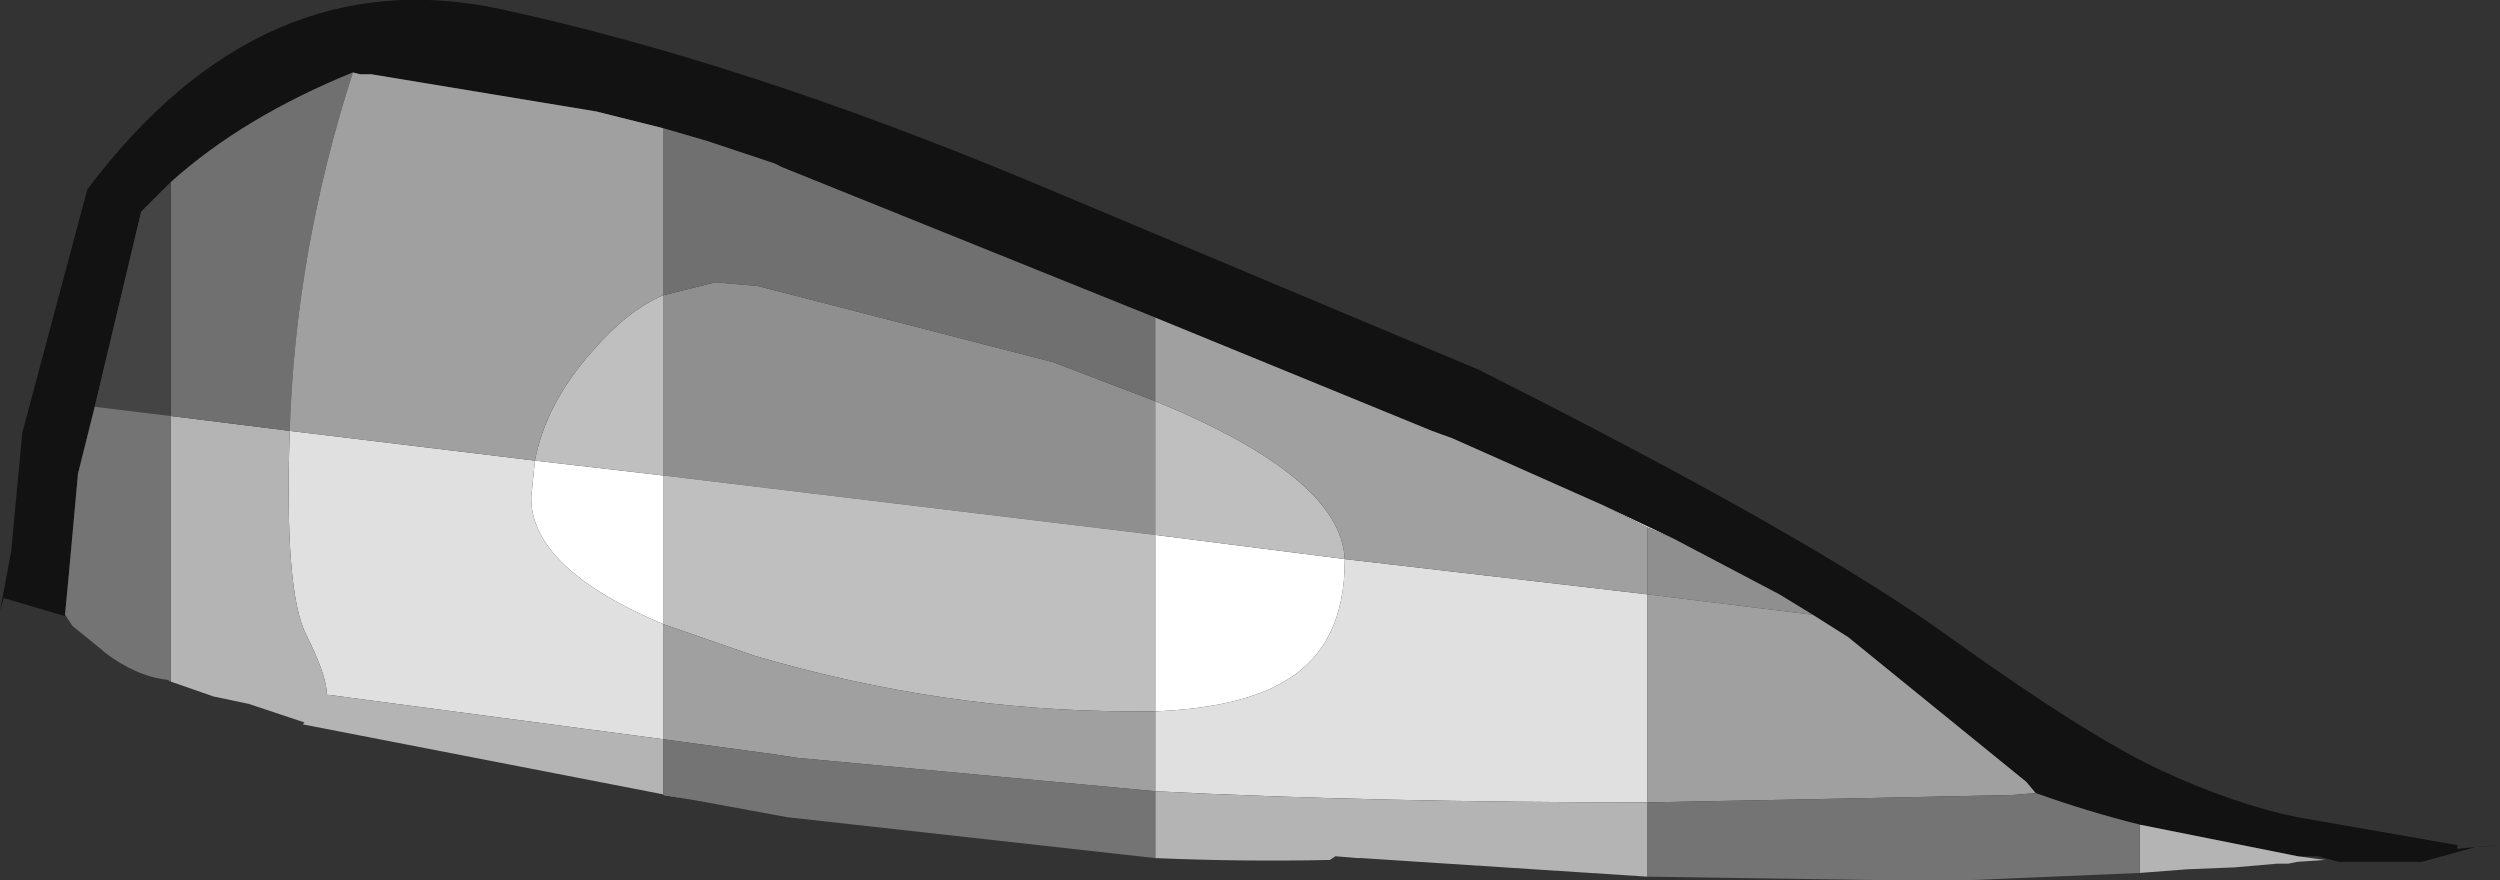 <?xml version="1.0" encoding="UTF-8" standalone="no"?>
<svg xmlns:ffdec="https://www.free-decompiler.com/flash" xmlns:xlink="http://www.w3.org/1999/xlink" ffdec:objectType="shape" height="23.7px" width="67.3px" xmlns="http://www.w3.org/2000/svg">
  <rect width="100%" height="100%" fill="#333333" stroke="none"/>
  <g transform="matrix(1.0, 0.0, 0.0, 1.0, 44.15, 66.4)">
    <path d="M4.65 -49.85 L3.75 -50.4 0.9 -51.9 -1.0 -52.8 -5.05 -54.6 -5.6 -54.8 -13.05 -57.85 -23.1 -61.9 -23.3 -62.0 -25.1 -62.6 -26.3 -62.95 -28.1 -63.4 -34.15 -64.4 -34.45 -64.4 -34.65 -64.45 Q-37.6 -63.25 -39.55 -61.5 L-40.35 -60.7 -41.6 -55.45 -42.05 -53.65 -42.3 -50.9 -42.4 -49.85 -42.2 -49.55 -42.35 -49.8 -44.05 -50.3 -44.15 -49.95 -43.85 -51.55 -43.55 -54.75 -41.8 -61.3 Q-37.1 -67.55 -30.65 -66.15 -24.2 -64.75 -16.5 -61.55 L-4.35 -56.45 Q4.7 -51.9 8.4 -49.2 12.1 -46.55 14.05 -45.65 16.0 -44.75 17.7 -44.4 L22.0 -43.65 22.0 -43.55 22.5 -43.6 21.05 -43.2 18.8 -43.2 18.25 -43.35 17.7 -43.35 13.45 -44.2 Q12.05 -44.55 10.65 -45.05 L10.4 -45.35 5.6 -49.25 4.65 -49.85 M22.5 -43.6 L23.15 -43.65 22.6 -43.6 22.5 -43.6" fill="#121212" fill-rule="evenodd" stroke="none"/>
    <path d="M-29.75 -54.0 L-26.3 -53.6 -26.3 -49.6 Q-29.85 -51.1 -29.85 -53.0 L-29.75 -54.0 M-13.05 -47.25 L-13.05 -52.0 -7.95 -51.35 -7.95 -51.3 Q-7.95 -49.05 -9.5 -48.1 -10.7 -47.35 -13.05 -47.25" fill="#ffffff" fill-rule="evenodd" stroke="none"/>
    <path d="M0.9 -51.9 L0.2 -52.2 -1.0 -52.8 0.9 -51.9 M-7.95 -51.35 L0.2 -50.4 0.2 -44.8 Q-7.2 -44.8 -13.05 -45.1 L-13.05 -47.25 Q-10.7 -47.35 -9.5 -48.1 -7.95 -49.05 -7.95 -51.3 L-7.95 -51.35 M-29.75 -54.0 L-29.85 -53.0 Q-29.85 -51.1 -26.3 -49.6 L-26.3 -46.5 -35.35 -47.7 Q-35.35 -48.2 -35.9 -49.3 -36.5 -50.45 -36.35 -54.8 L-29.75 -54.0" fill="#e0e0e0" fill-rule="evenodd" stroke="none"/>
    <path d="M13.45 -44.2 L17.7 -43.35 18.45 -43.25 17.7 -43.2 17.45 -43.15 17.15 -43.15 16.0 -43.05 14.75 -43.0 13.45 -42.9 13.45 -44.2 M0.2 -42.8 L-7.5 -43.3 -7.6 -43.3 -8.2 -43.35 -8.35 -43.25 Q-10.7 -43.2 -13.05 -43.3 L-13.05 -45.1 Q-7.2 -44.8 0.2 -44.8 L0.2 -42.8 M-25.7 -44.9 L-36.0 -46.9 -35.95 -46.95 -37.45 -47.45 -38.4 -47.65 -39.55 -48.05 -39.55 -55.2 -36.35 -54.8 Q-36.5 -50.45 -35.9 -49.3 -35.35 -48.2 -35.35 -47.7 L-26.3 -46.5 -26.3 -45.0 -25.7 -44.9" fill="#b4b4b4" fill-rule="evenodd" stroke="none"/>
    <path d="M4.65 -49.85 L0.2 -50.4 0.2 -52.2 0.9 -51.9 3.75 -50.4 4.65 -49.85 M-26.3 -58.45 L-24.9 -58.8 -23.75 -58.7 -15.8 -56.65 -13.05 -55.6 -13.05 -52.0 -26.3 -53.6 -26.3 -58.45" fill="#8f8f8f" fill-rule="evenodd" stroke="none"/>
    <path d="M-13.05 -57.85 L-13.05 -55.6 -15.8 -56.65 -23.75 -58.7 -24.9 -58.8 -26.3 -58.45 -26.3 -62.95 -25.1 -62.6 -23.3 -62.0 -23.1 -61.9 -13.05 -57.85 M-39.55 -61.5 Q-37.6 -63.25 -34.65 -64.45 -36.2 -59.65 -36.35 -54.8 L-39.55 -55.2 -39.55 -61.5" fill="#707070" fill-rule="evenodd" stroke="none"/>
    <path d="M-41.6 -55.45 L-40.35 -60.7 -39.55 -61.5 -39.55 -55.2 -41.6 -55.45" fill="#444444" fill-rule="evenodd" stroke="none"/>
    <path d="M-13.05 -55.6 Q-8.05 -53.55 -7.95 -51.35 L-13.05 -52.0 -13.05 -47.25 -13.65 -47.25 Q-18.75 -47.25 -23.85 -48.75 L-26.3 -49.6 -26.3 -53.6 -29.75 -54.0 Q-29.45 -55.55 -28.2 -56.95 -27.25 -58.05 -26.3 -58.45 L-26.3 -53.6 -13.05 -52.0 -13.05 -55.6" fill="#bfbfbf" fill-rule="evenodd" stroke="none"/>
    <path d="M0.2 -52.2 L0.2 -50.4 4.65 -49.85 5.6 -49.25 10.4 -45.35 10.65 -45.05 10.05 -45.0 5.35 -44.9 0.2 -44.8 0.2 -50.4 -7.95 -51.35 Q-8.05 -53.55 -13.05 -55.6 L-13.05 -57.85 -5.6 -54.8 -5.05 -54.6 -1.0 -52.8 0.2 -52.2 M-34.65 -64.45 L-34.45 -64.4 -34.15 -64.4 -28.1 -63.4 -26.3 -62.95 -26.3 -58.45 Q-27.25 -58.05 -28.2 -56.95 -29.45 -55.55 -29.75 -54.0 L-36.35 -54.8 Q-36.2 -59.65 -34.65 -64.45 M-26.3 -49.6 L-23.85 -48.75 Q-18.75 -47.25 -13.65 -47.25 L-13.05 -47.25 -13.05 -45.1 -22.7 -46.0 -23.35 -46.1 -26.3 -46.5 -26.3 -49.6" fill="#a0a0a0" fill-rule="evenodd" stroke="none"/>
    <path d="M0.2 -44.8 L5.35 -44.9 10.05 -45.0 10.65 -45.05 Q12.05 -44.55 13.45 -44.2 L13.45 -42.9 8.7 -42.7 8.35 -42.7 6.95 -42.7 0.2 -42.8 0.2 -44.8 M-42.2 -49.55 L-42.4 -49.85 -42.3 -50.9 -42.05 -53.65 -41.6 -55.45 -39.55 -55.2 -39.55 -48.05 -39.65 -48.1 Q-40.5 -48.2 -41.35 -48.85 L-41.4 -48.9 -42.2 -49.55 M-13.05 -43.3 L-22.95 -44.4 -25.4 -44.85 -25.7 -44.9 -26.3 -45.0 -26.3 -46.5 -23.35 -46.1 -22.7 -46.0 -13.05 -45.1 -13.05 -43.3" fill="#747474" fill-rule="evenodd" stroke="none"/>
  </g>
</svg>

